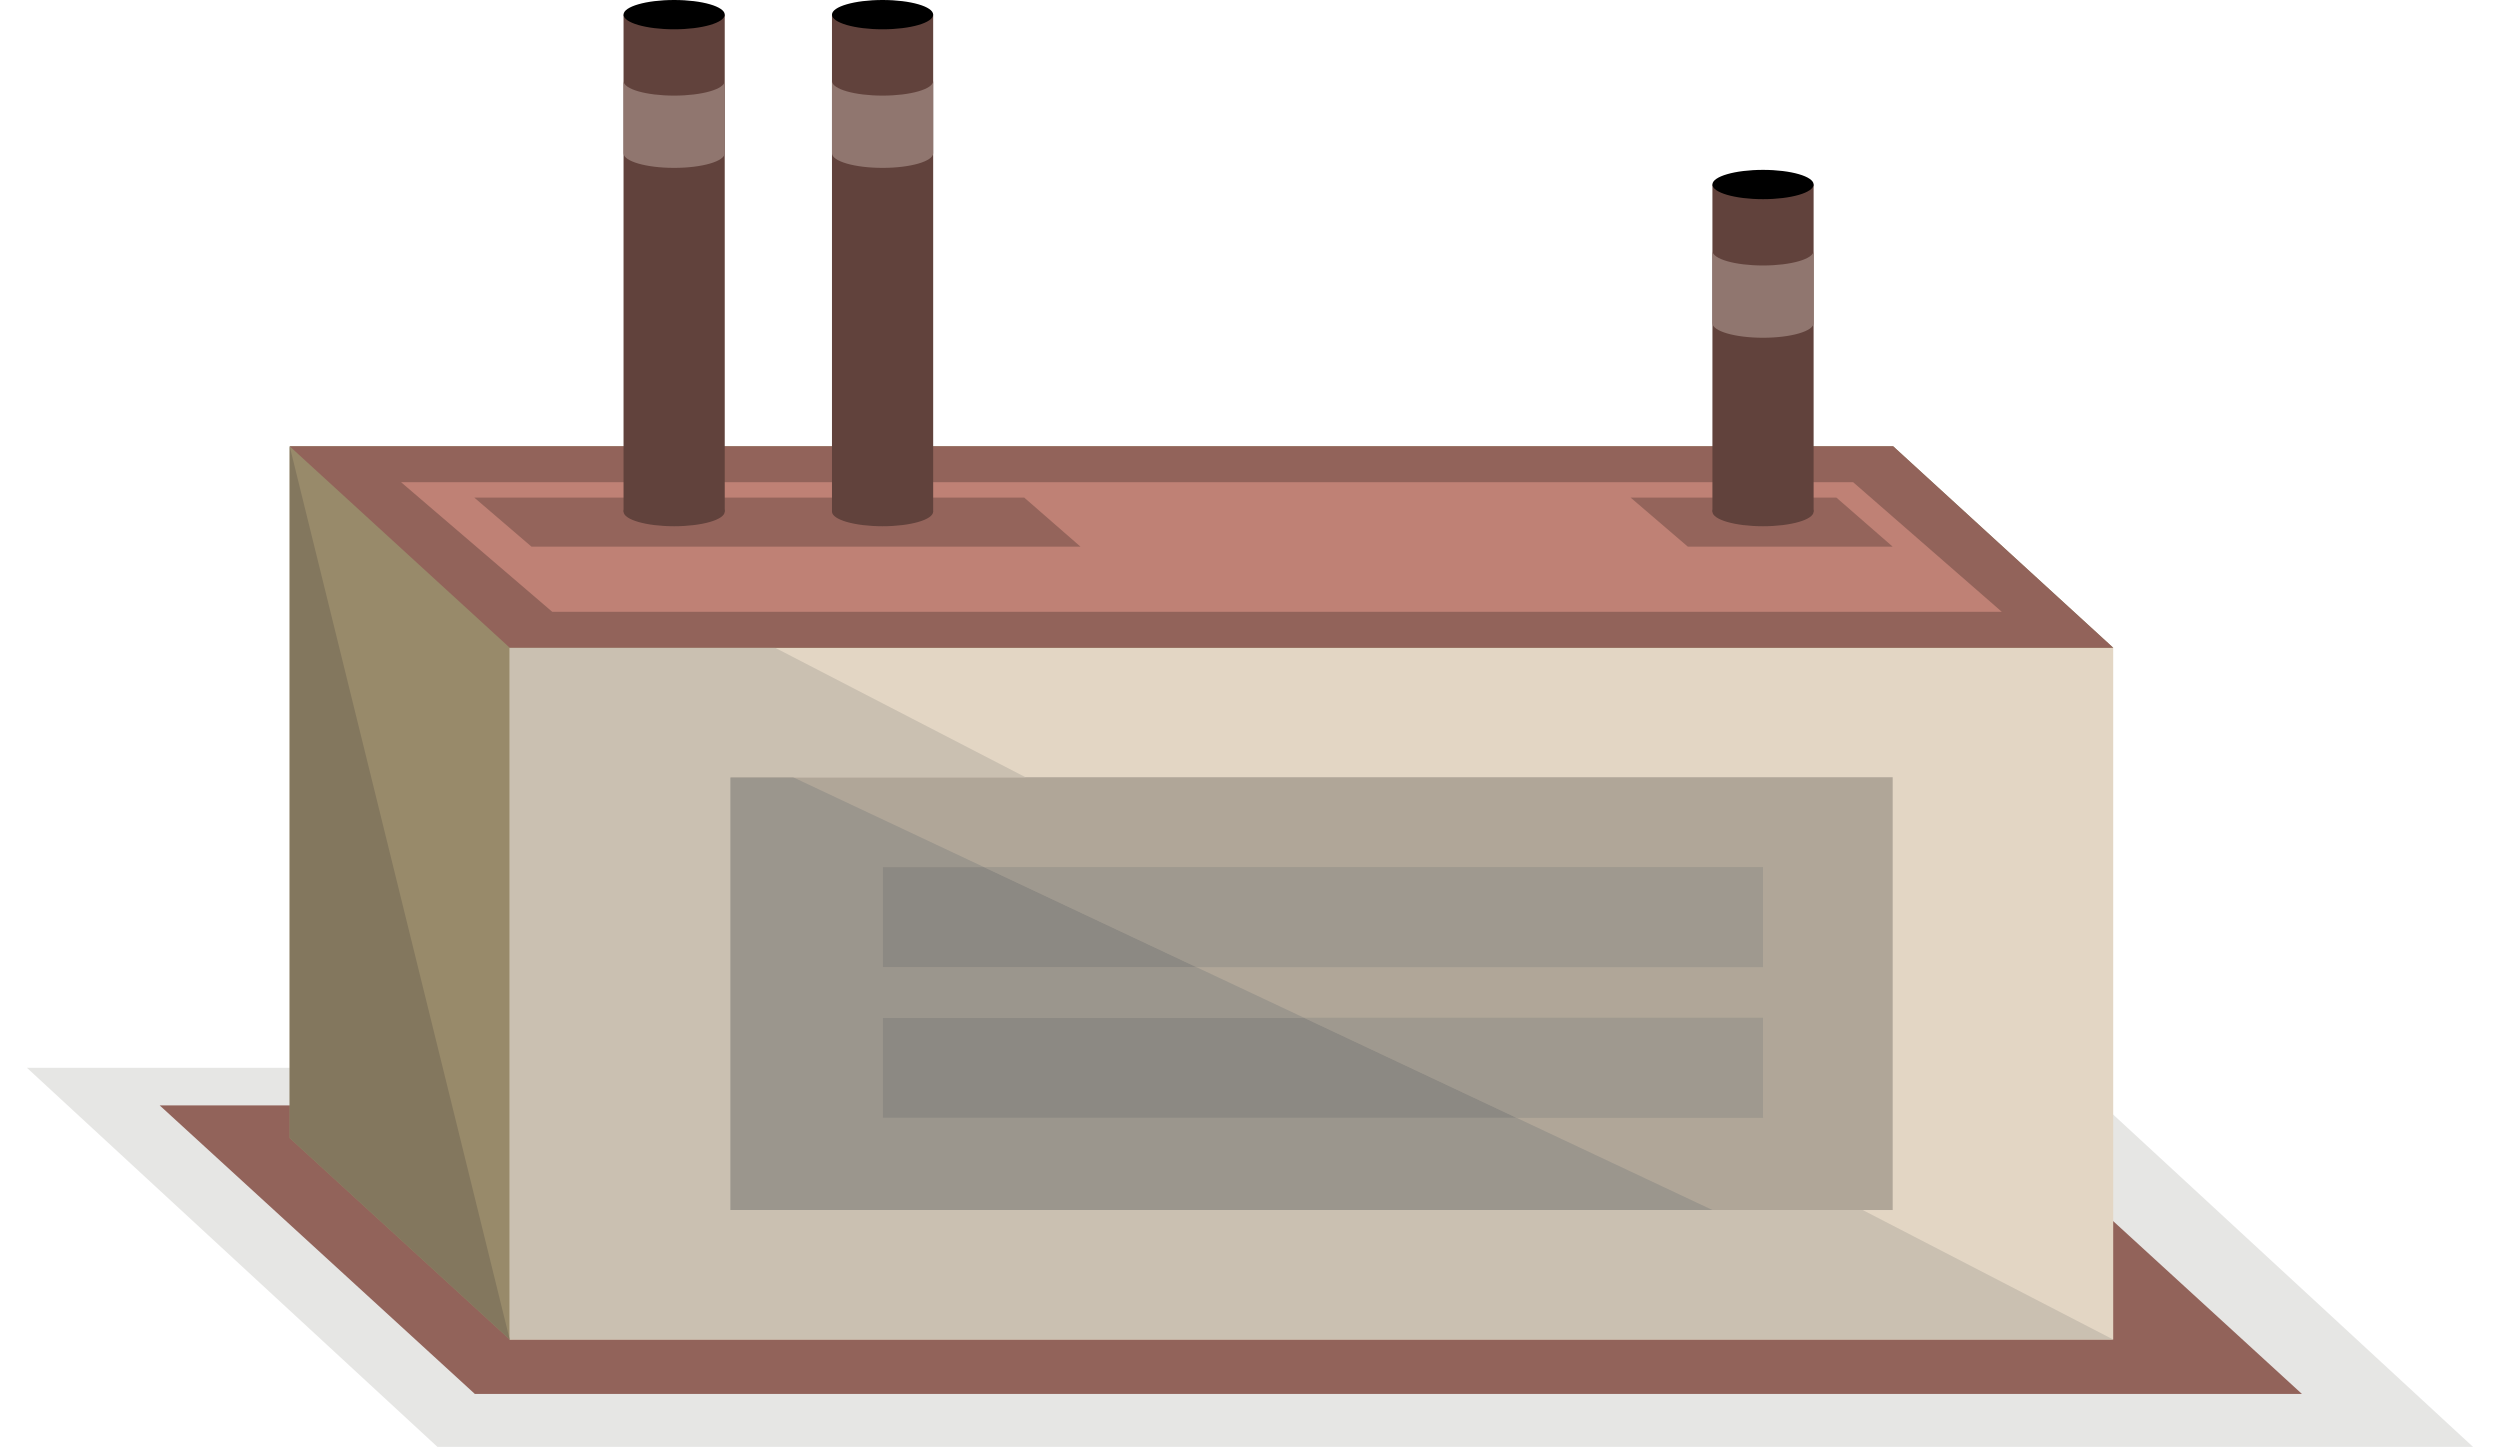 <?xml version="1.0" encoding="utf-8"?>
<!-- Generator: Adobe Illustrator 17.0.0, SVG Export Plug-In . SVG Version: 6.00 Build 0)  -->
<!DOCTYPE svg PUBLIC "-//W3C//DTD SVG 1.1//EN" "http://www.w3.org/Graphics/SVG/1.1/DTD/svg11.dtd">
<svg version="1.1" id="Layer_1" xmlns="http://www.w3.org/2000/svg" xmlns:xlink="http://www.w3.org/1999/xlink" x="0px" y="0px"
	 width="463.78px" height="268.416px" viewBox="0 0 463.78 268.416" enable-background="new 0 0 463.78 268.416"
	 xml:space="preserve">
<polyline fill="#E6E6E4" points="81.153,268.416 4.998,198.093 382.627,198.093 458.782,268.416 81.153,268.416 "/>
<polyline fill="#92635A" points="88.091,258.594 29.628,205.069 368.576,205.069 427.039,258.594 88.091,258.594 "/>
<polyline fill="#988A6A" points="351.201,211.122 94.561,248.496 53.738,211.122 53.738,82.789 351.201,82.789 392.024,120.163 
	351.201,211.122 "/>
<polyline fill="#E3D6C4" points="392.024,248.496 94.561,248.496 94.561,120.163 392.024,120.163 392.024,248.496 "/>
<polyline fill="#B0A698" points="351.115,224.472 135.471,224.472 135.471,144.188 351.115,144.188 351.115,224.472 "/>
<polyline fill="#9B968D" points="147.115,144.188 135.471,144.188 135.471,224.472 317.675,224.472 281.361,207.378 
	163.728,207.378 163.728,188.807 241.906,188.807 221.977,179.426 163.728,179.426 163.728,160.855 182.523,160.855 
	147.115,144.188 "/>
<polyline fill="#CAC0B1" points="143.782,120.163 94.561,120.163 94.561,248.496 392.024,248.496 345.552,224.472 135.471,224.472 
	135.471,144.188 190.251,144.187 143.782,120.163 "/>
<polyline fill="#9F978B" points="135.471,144.188 135.471,144.188 135.471,224.472 345.552,224.472 317.675,224.472 
	135.471,224.472 135.471,144.188 "/>
<polyline fill="#92635A" points="94.561,120.163 53.738,82.789 351.201,82.789 392.024,120.163 94.561,120.163 "/>
<polygon fill="#BF8175" points="102.448,113.497 74.405,89.455 343.782,89.455 371.358,113.497 "/>
<polygon fill="#94645B" points="98.602,101.414 87.981,92.308 190.004,92.308 200.448,101.414 "/>
<polygon fill="#94645B" points="313.115,101.414 302.494,92.308 340.671,92.308 351.115,101.414 "/>
<polyline fill="#83775E" points="53.738,82.789 53.738,82.789 53.738,211.122 94.561,248.496 53.738,82.789 "/>
<ellipse fill="#61423C" cx="125.061" cy="94.906" rx="9.387" ry="2.718"/>
<polyline fill="#61423C" points="134.448,94.906 115.674,94.906 115.674,2.718 134.448,2.718 134.448,94.906 "/>
<ellipse cx="125.061" cy="2.718" rx="9.387" ry="2.718"/>
<path fill="#90766F" d="M134.448,15.028c0,1.5-4.201,2.71-9.387,2.71c-5.186,0-9.387-1.21-9.387-2.71v13.395
	c0,1.5,4.201,2.72,9.387,2.72c5.186,0,9.387-1.22,9.387-2.72V15.028"/>
<ellipse fill="#61423C" cx="163.728" cy="94.906" rx="9.387" ry="2.718"/>
<polyline fill="#61423C" points="173.115,94.906 154.341,94.906 154.341,2.718 173.115,2.718 173.115,94.906 "/>
<ellipse cx="163.728" cy="2.718" rx="9.387" ry="2.718"/>
<path fill="#90766F" d="M173.115,15.028c0,1.5-4.201,2.71-9.387,2.71c-5.186,0-9.386-1.21-9.386-2.71v13.395
	c0,1.5,4.201,2.72,9.386,2.72c5.186,0,9.387-1.22,9.387-2.72V15.028"/>
<ellipse fill="#61423C" cx="327.061" cy="94.906" rx="9.387" ry="2.718"/>
<polyline fill="#61423C" points="336.448,94.906 317.674,94.906 317.674,34.232 336.448,34.232 336.448,94.906 "/>
<ellipse cx="327.061" cy="34.232" rx="9.387" ry="2.718"/>
<path fill="#90766F" d="M336.448,46.542c0,1.5-4.201,2.71-9.387,2.71c-5.186,0-9.387-1.21-9.387-2.71v13.395
	c0,1.5,4.201,2.72,9.387,2.72c5.186,0,9.387-1.22,9.387-2.72V46.542"/>
<polyline fill="#9F998F" points="327.061,160.855 182.523,160.855 221.977,179.426 327.061,179.426 327.061,160.855 "/>
<polyline fill="#8C8983" points="182.523,160.855 163.728,160.855 163.728,179.426 221.977,179.426 182.523,160.855 "/>
<polyline fill="#9F998F" points="327.061,188.807 241.906,188.807 281.361,207.378 327.061,207.378 327.061,188.807 "/>
<polyline fill="#8C8983" points="241.906,188.807 163.728,188.807 163.728,207.378 281.361,207.378 241.906,188.807 "/>
</svg>
